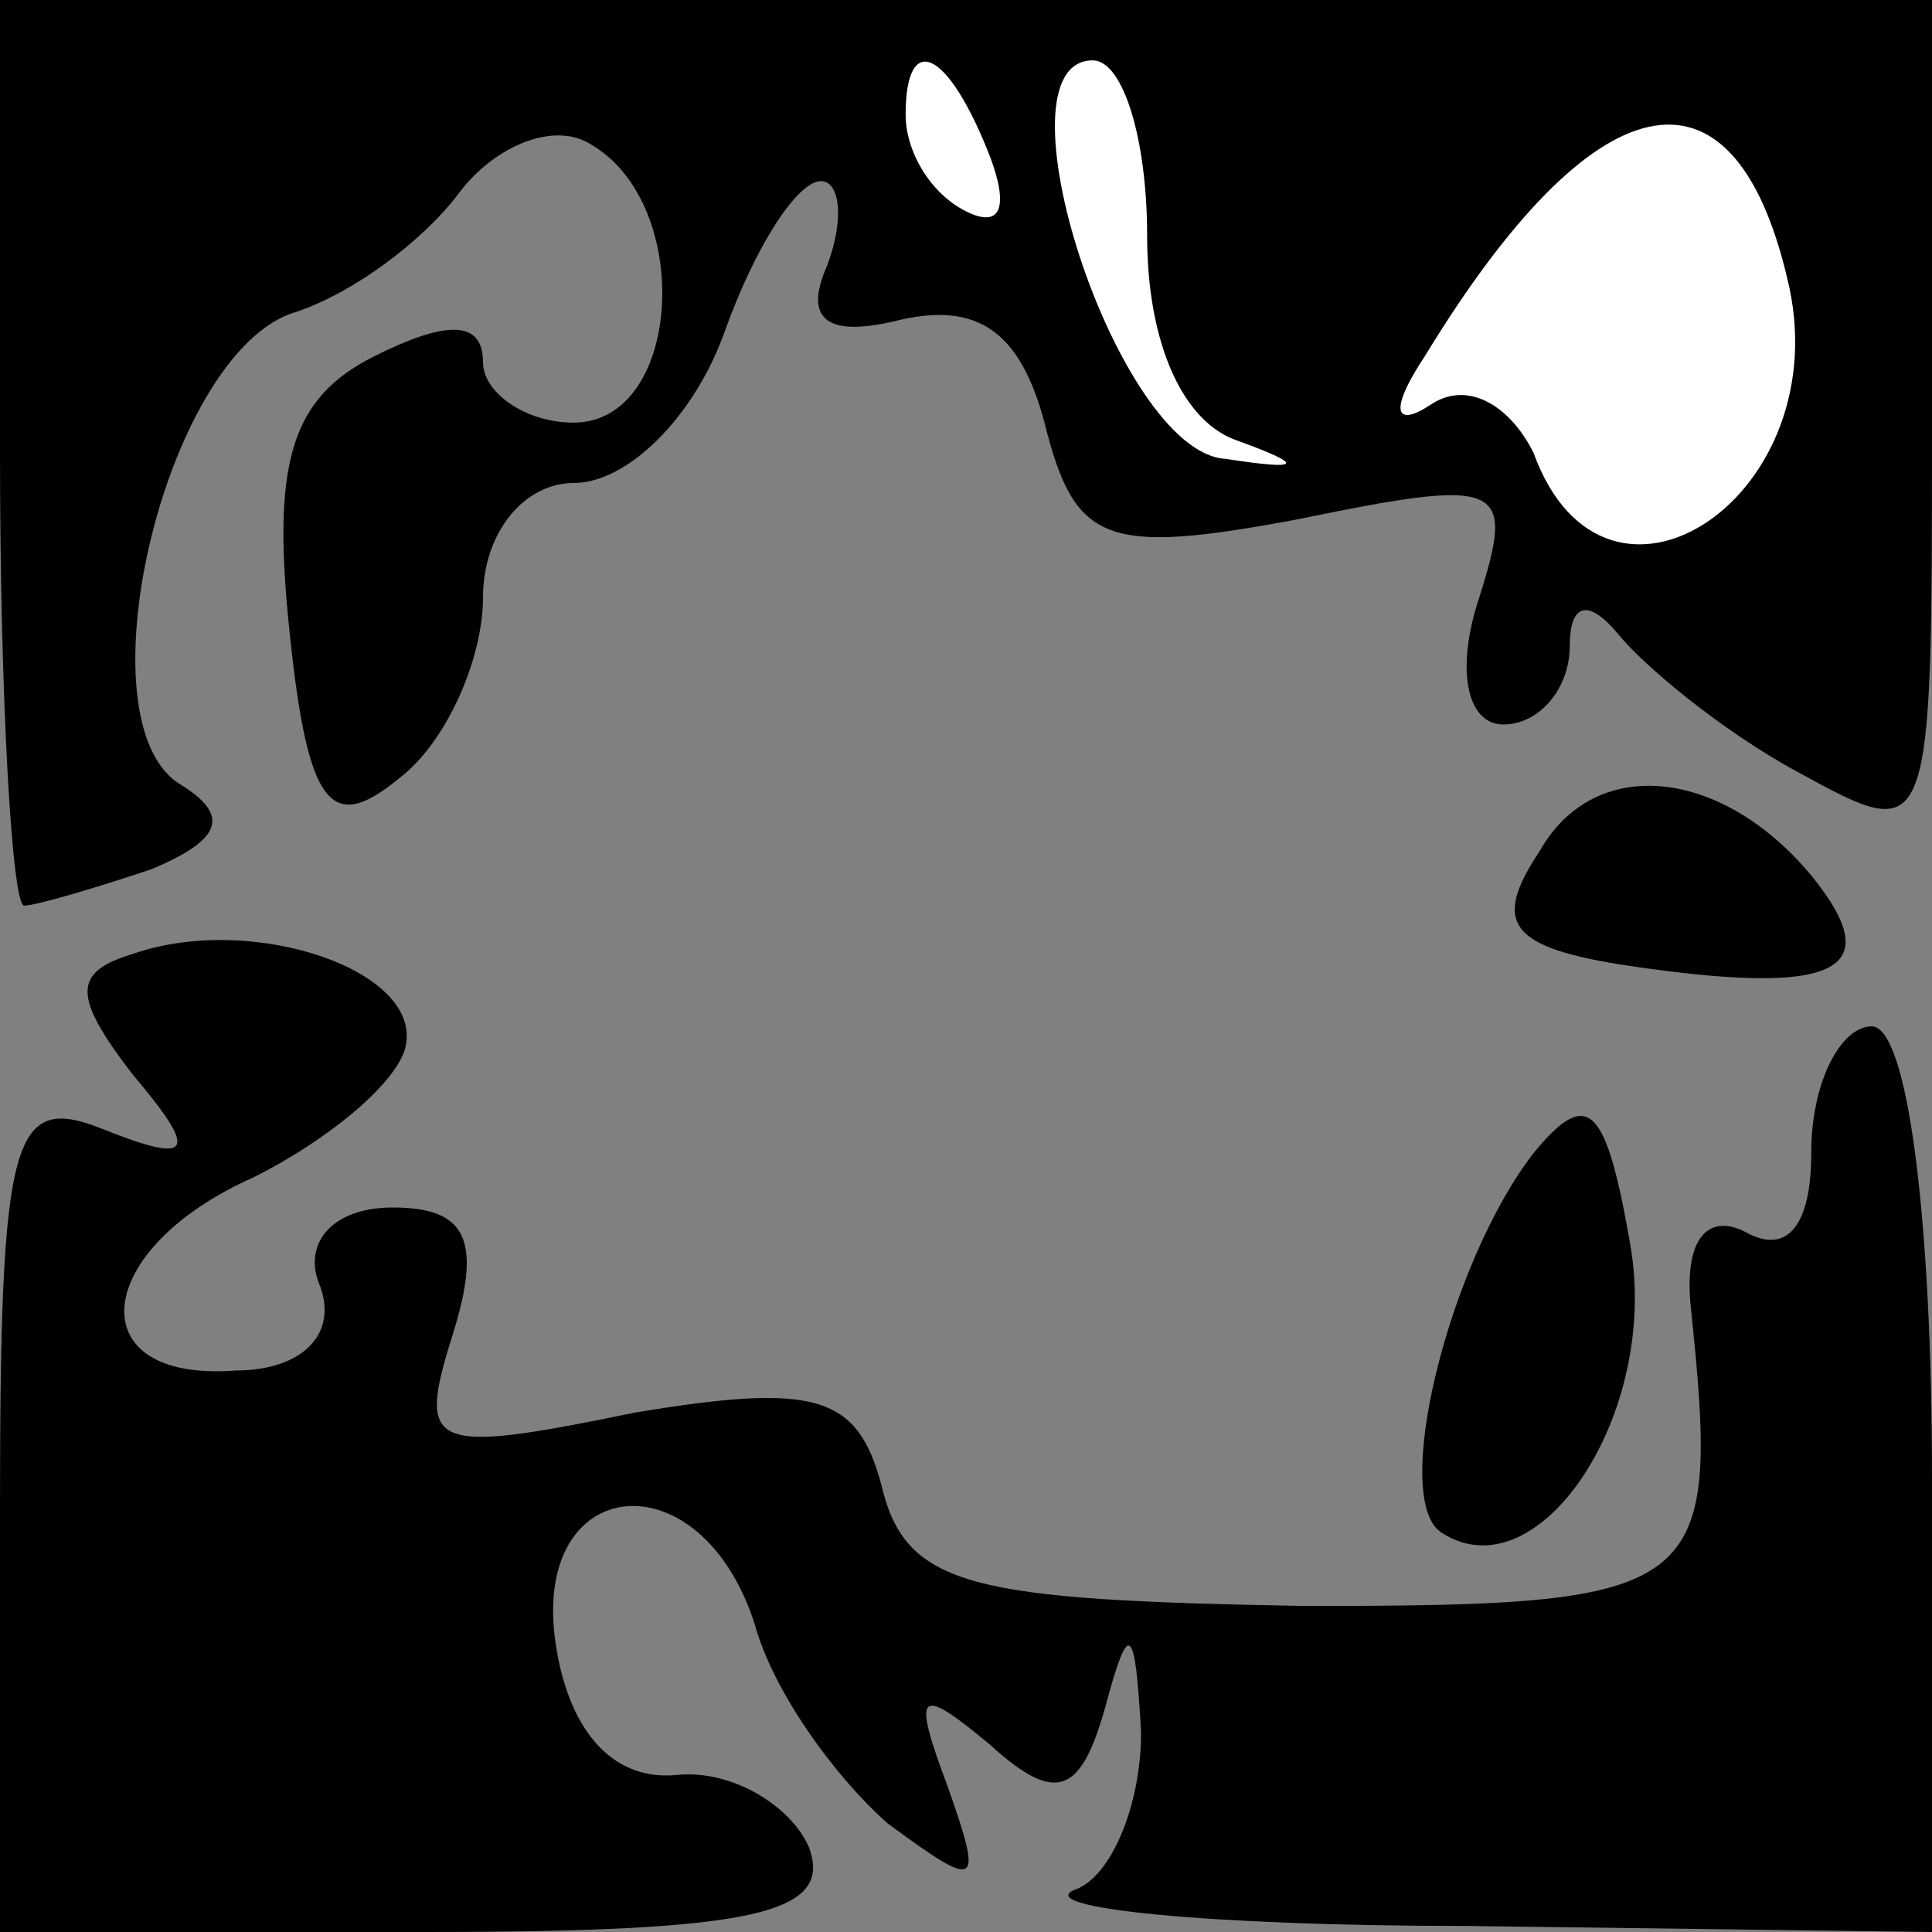 <?xml version="1.0" standalone="no"?>
<!DOCTYPE svg PUBLIC "-//W3C//DTD SVG 20010904//EN"
 "http://www.w3.org/TR/2001/REC-SVG-20010904/DTD/svg10.dtd">
<svg version="1.0" xmlns="http://www.w3.org/2000/svg"
 width="32pt" height="32pt" viewBox="0 0 32 32"
 preserveAspectRatio="xMidYMid meet">
<rect x="0" y="0" width="32" height="32" fill="#808080" stroke="none"/>
<g transform="translate(0,32) scale(0.1,-0.1)"
fill="#000000" stroke="none">
<path fill="#000000" stroke="none" d="M0 245 c0 -41 2 -75 4 -75 2 0 12 3 21
6 12 5 13 9 5 14 -17 10 -3 70 18 78 10 3 22 12 28 20 6 8 16 12 22 8 17 -10
15 -46 -3 -46 -8 0 -15 5 -15 10 0 7 -6 7 -18 1 -14 -7 -17 -18 -14 -46 3 -29
7 -33 18 -24 8 6 14 20 14 30 0 11 7 19 15 19 9 0 20 11 25 25 5 14 12 25 16
25 3 0 4 -6 1 -14 -4 -9 0 -12 12 -9 13 3 20 -2 24 -17 5 -20 10 -22 42 -16
34 7 36 6 30 -13 -4 -12 -2 -21 4 -21 6 0 11 6 11 13 0 7 3 8 8 2 4 -5 17 -16
30 -23 22 -12 22 -12 22 58 l0 70 -160 0 -160 0 0 -75z"/>
<path fill="#ffffff" stroke="none" d="M164 294 c3 -8 2 -12 -4 -9 -6 3 -10
10 -10 16 0 14 7 11 14 -7z"/>
<path fill="#ffffff" stroke="none" d="M190 281 c0 -18 6 -31 15 -34 11 -4 11
-5 -2 -3 -18 1 -39 66 -22 66 5 0 9 -13 9 -29z"/>
<path fill="#ffffff" stroke="none" d="M296 274 c9 -36 -30 -62 -42 -29 -4 8
-11 12 -17 8 -6 -4 -7 -1 -1 8 28 46 51 51 60 13z"/>
<path fill="#000000" stroke="none" d="M255 179 c-8 -12 -5 -16 15 -19 34 -5
43 -1 30 15 -15 18 -36 20 -45 4z"/>
<path fill="#000000" stroke="none" d="M22 162 c-10 -3 -10 -7 0 -20 11 -13
10 -15 -5 -9 -15 6 -17 -1 -17 -63 l0 -70 70 0 c55 0 68 3 64 14 -3 7 -13 13
-22 12 -11 -1 -18 8 -20 22 -4 28 24 31 33 3 3 -11 13 -25 22 -33 15 -11 16
-11 10 6 -6 16 -5 17 7 7 11 -10 15 -8 19 6 4 15 5 14 6 -4 0 -12 -5 -24 -11
-26 -7 -3 22 -6 65 -6 l77 -1 0 75 c0 43 -4 75 -10 75 -5 0 -10 -9 -10 -21 0
-12 -4 -17 -11 -13 -6 3 -10 -1 -9 -12 5 -48 3 -50 -64 -50 -55 1 -66 3 -70
20 -4 15 -11 17 -41 12 -34 -7 -36 -6 -30 13 5 16 2 21 -10 21 -10 0 -15 -6
-12 -13 3 -8 -3 -14 -14 -14 -26 -2 -24 20 3 32 12 6 23 15 25 21 4 13 -25 23
-45 16z"/>
<path fill="#000000" stroke="none" d="M254 129 c-14 -18 -24 -58 -15 -63 16
-10 36 20 31 48 -4 23 -7 26 -16 15z"/>
</g>
</svg>
